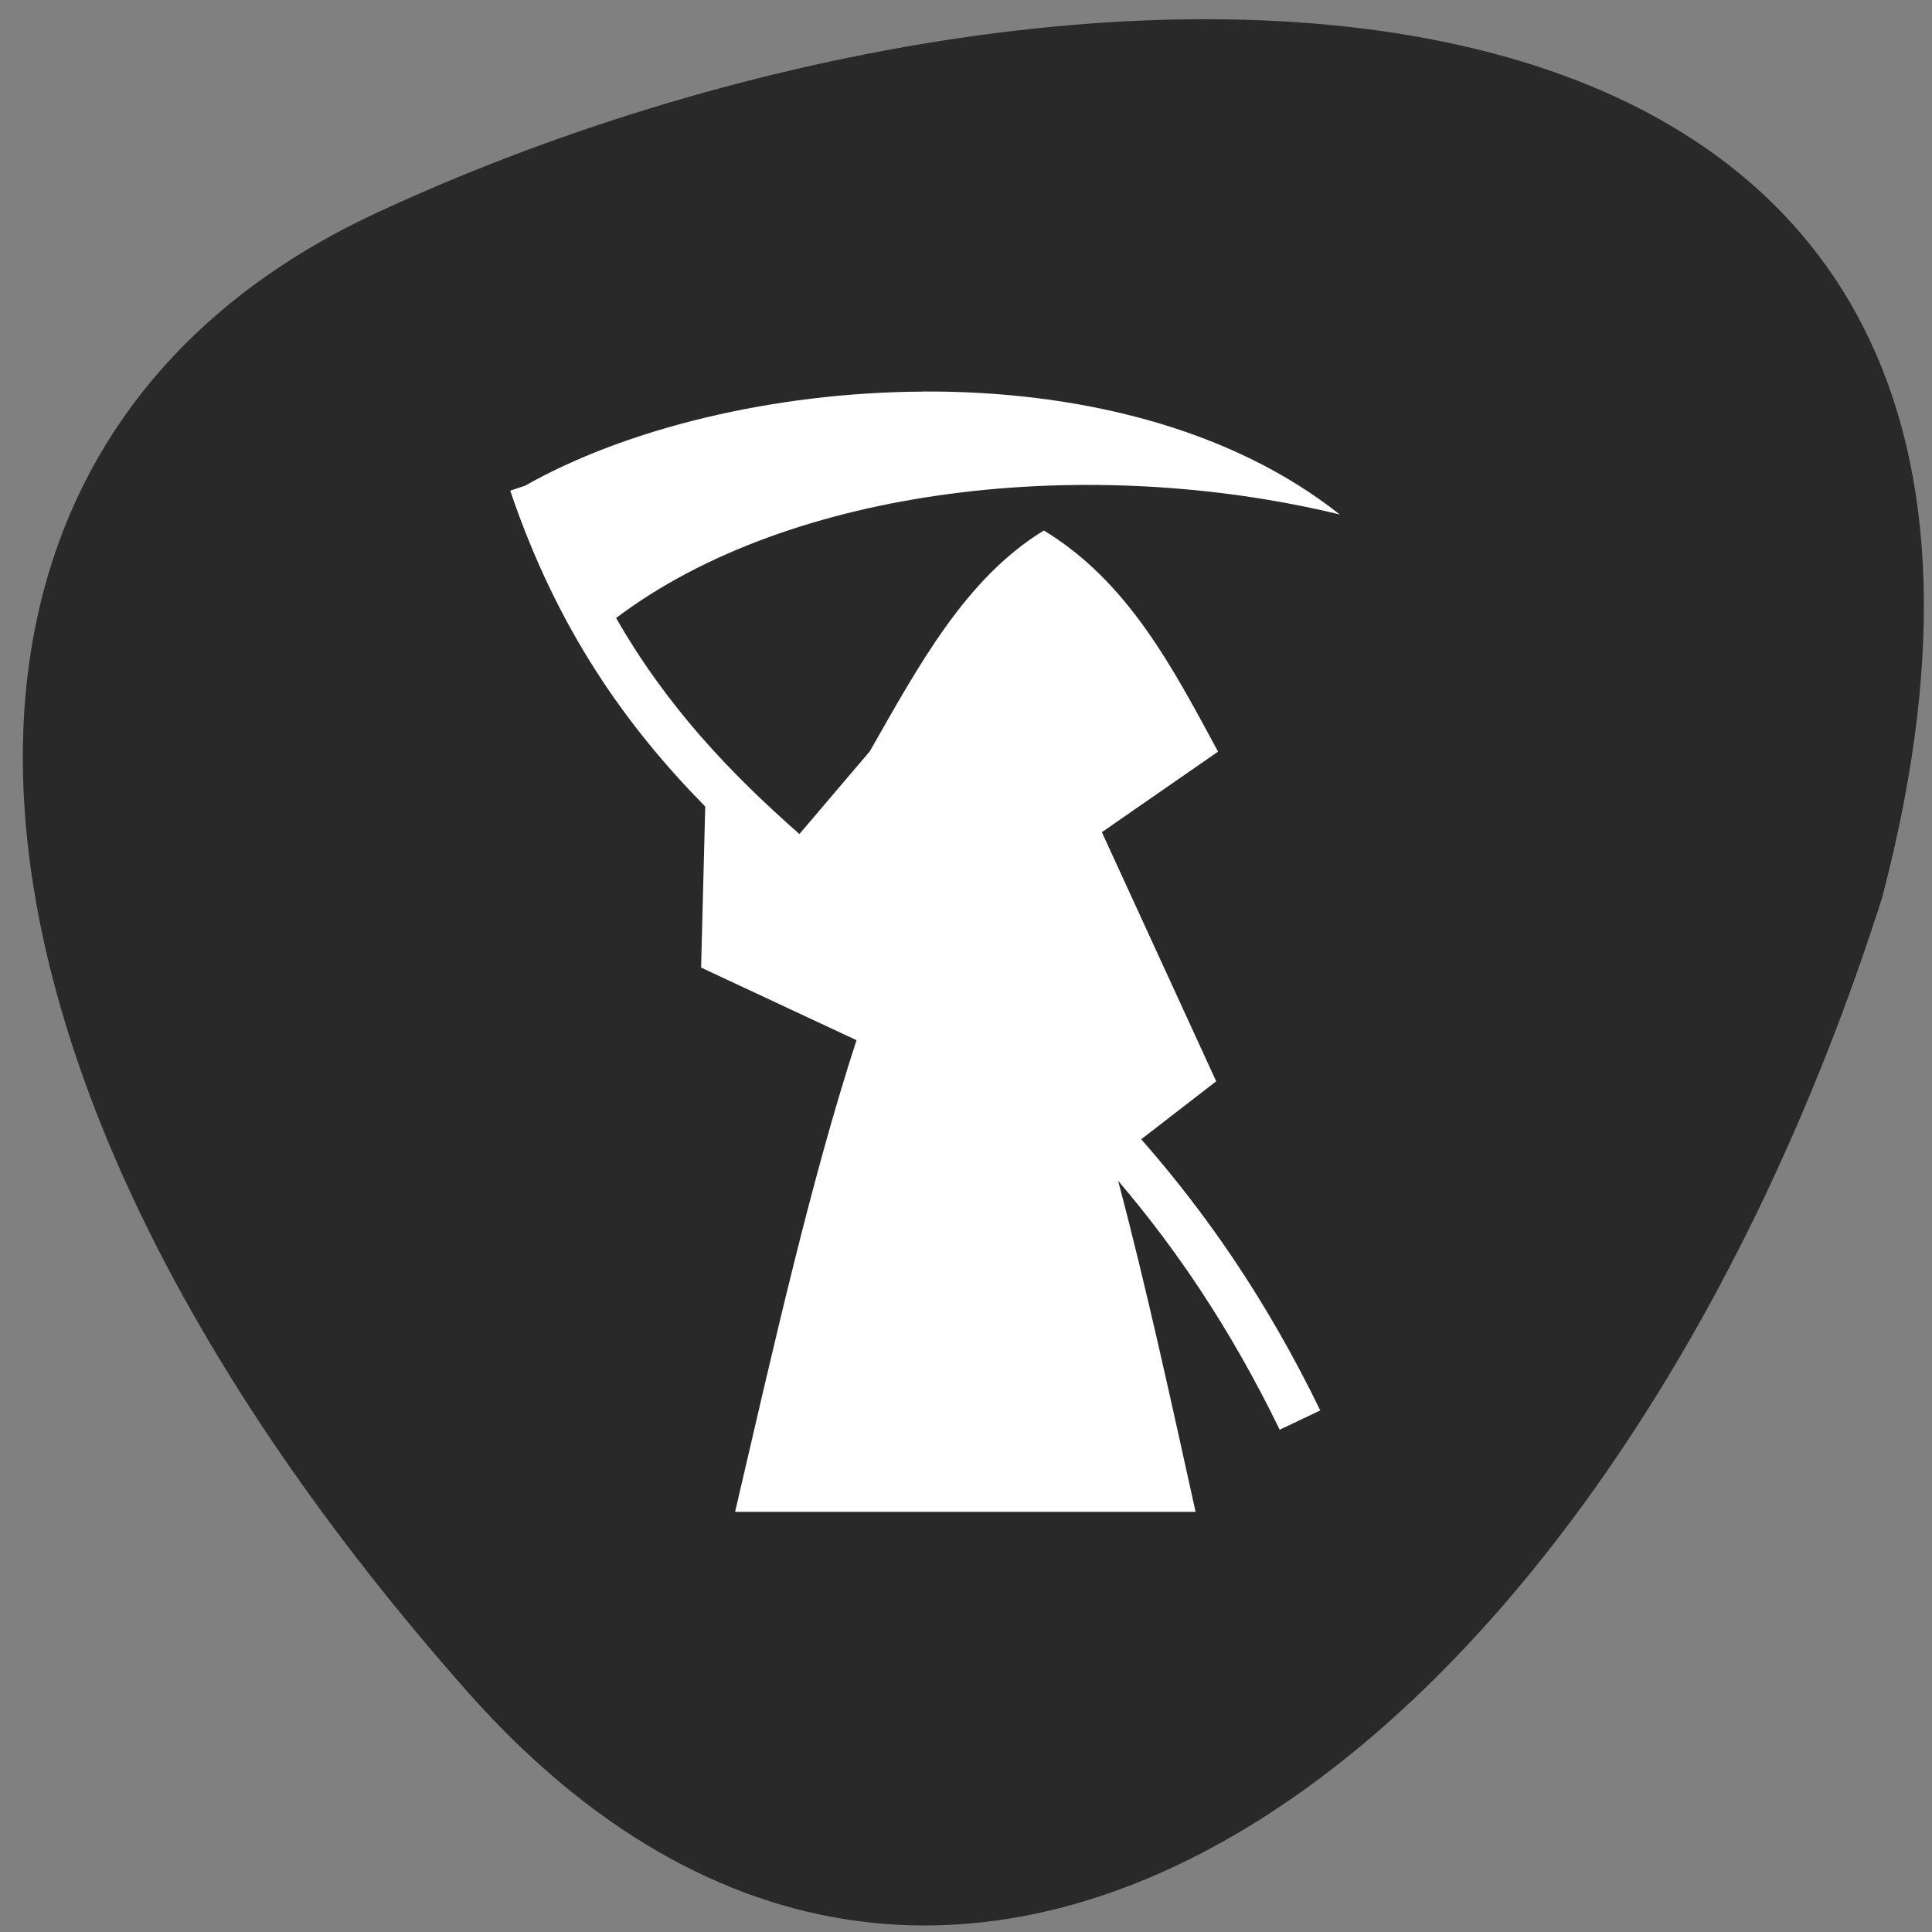 <svg xmlns="http://www.w3.org/2000/svg" viewBox="0 0 256 256"><rect x="0" y="0" width="256" height="256" fill="#808080" stroke="none"/><path d="m 61.833 224.04 c -73.991 -83.7 -78.37 -164.94 -11.944 -195.83 91.63 -42.606 235.01 -44.38 199.5 90.74 -35.809 112.39 -122.35 178.85 -187.56 105.09 z" fill="#29292a" color="#000"/><path d="m 122.25 51.89 c -19.901 0.107 -39.433 4.959 -52.678 12.471 l -1.965 0.651 c 6.232 18.425 15.377 31.21 25.84 41.86 l -0.548 21.335 l 20.593 9.624 c -6.07 18.653 -11.02 40.758 -16.09 62.5 h 61.02 c -3.291 -14.902 -6.55 -29.88 -10.266 -43.872 7.591 8.891 14.849 19.49 21.409 32.986 l 5.376 -2.559 c -7.204 -14.82 -15.304 -26.354 -23.724 -35.93 l 9.936 -7.678 l -15.15 -33.01 l 15.395 -10.673 c -6.05 -11.212 -11.955 -22.548 -23.08 -29.3 -10.379 6.322 -16.602 17.934 -23.06 29.25 l -9.329 10.97 c -9.224 -8.118 -17.552 -16.866 -24.293 -28.628 23.269 -17.556 62.757 -21.745 95.89 -13.716 -14.758 -11.687 -35.2 -16.401 -55.27 -16.294" fill="#fff" stroke-width="0.142"/></svg>